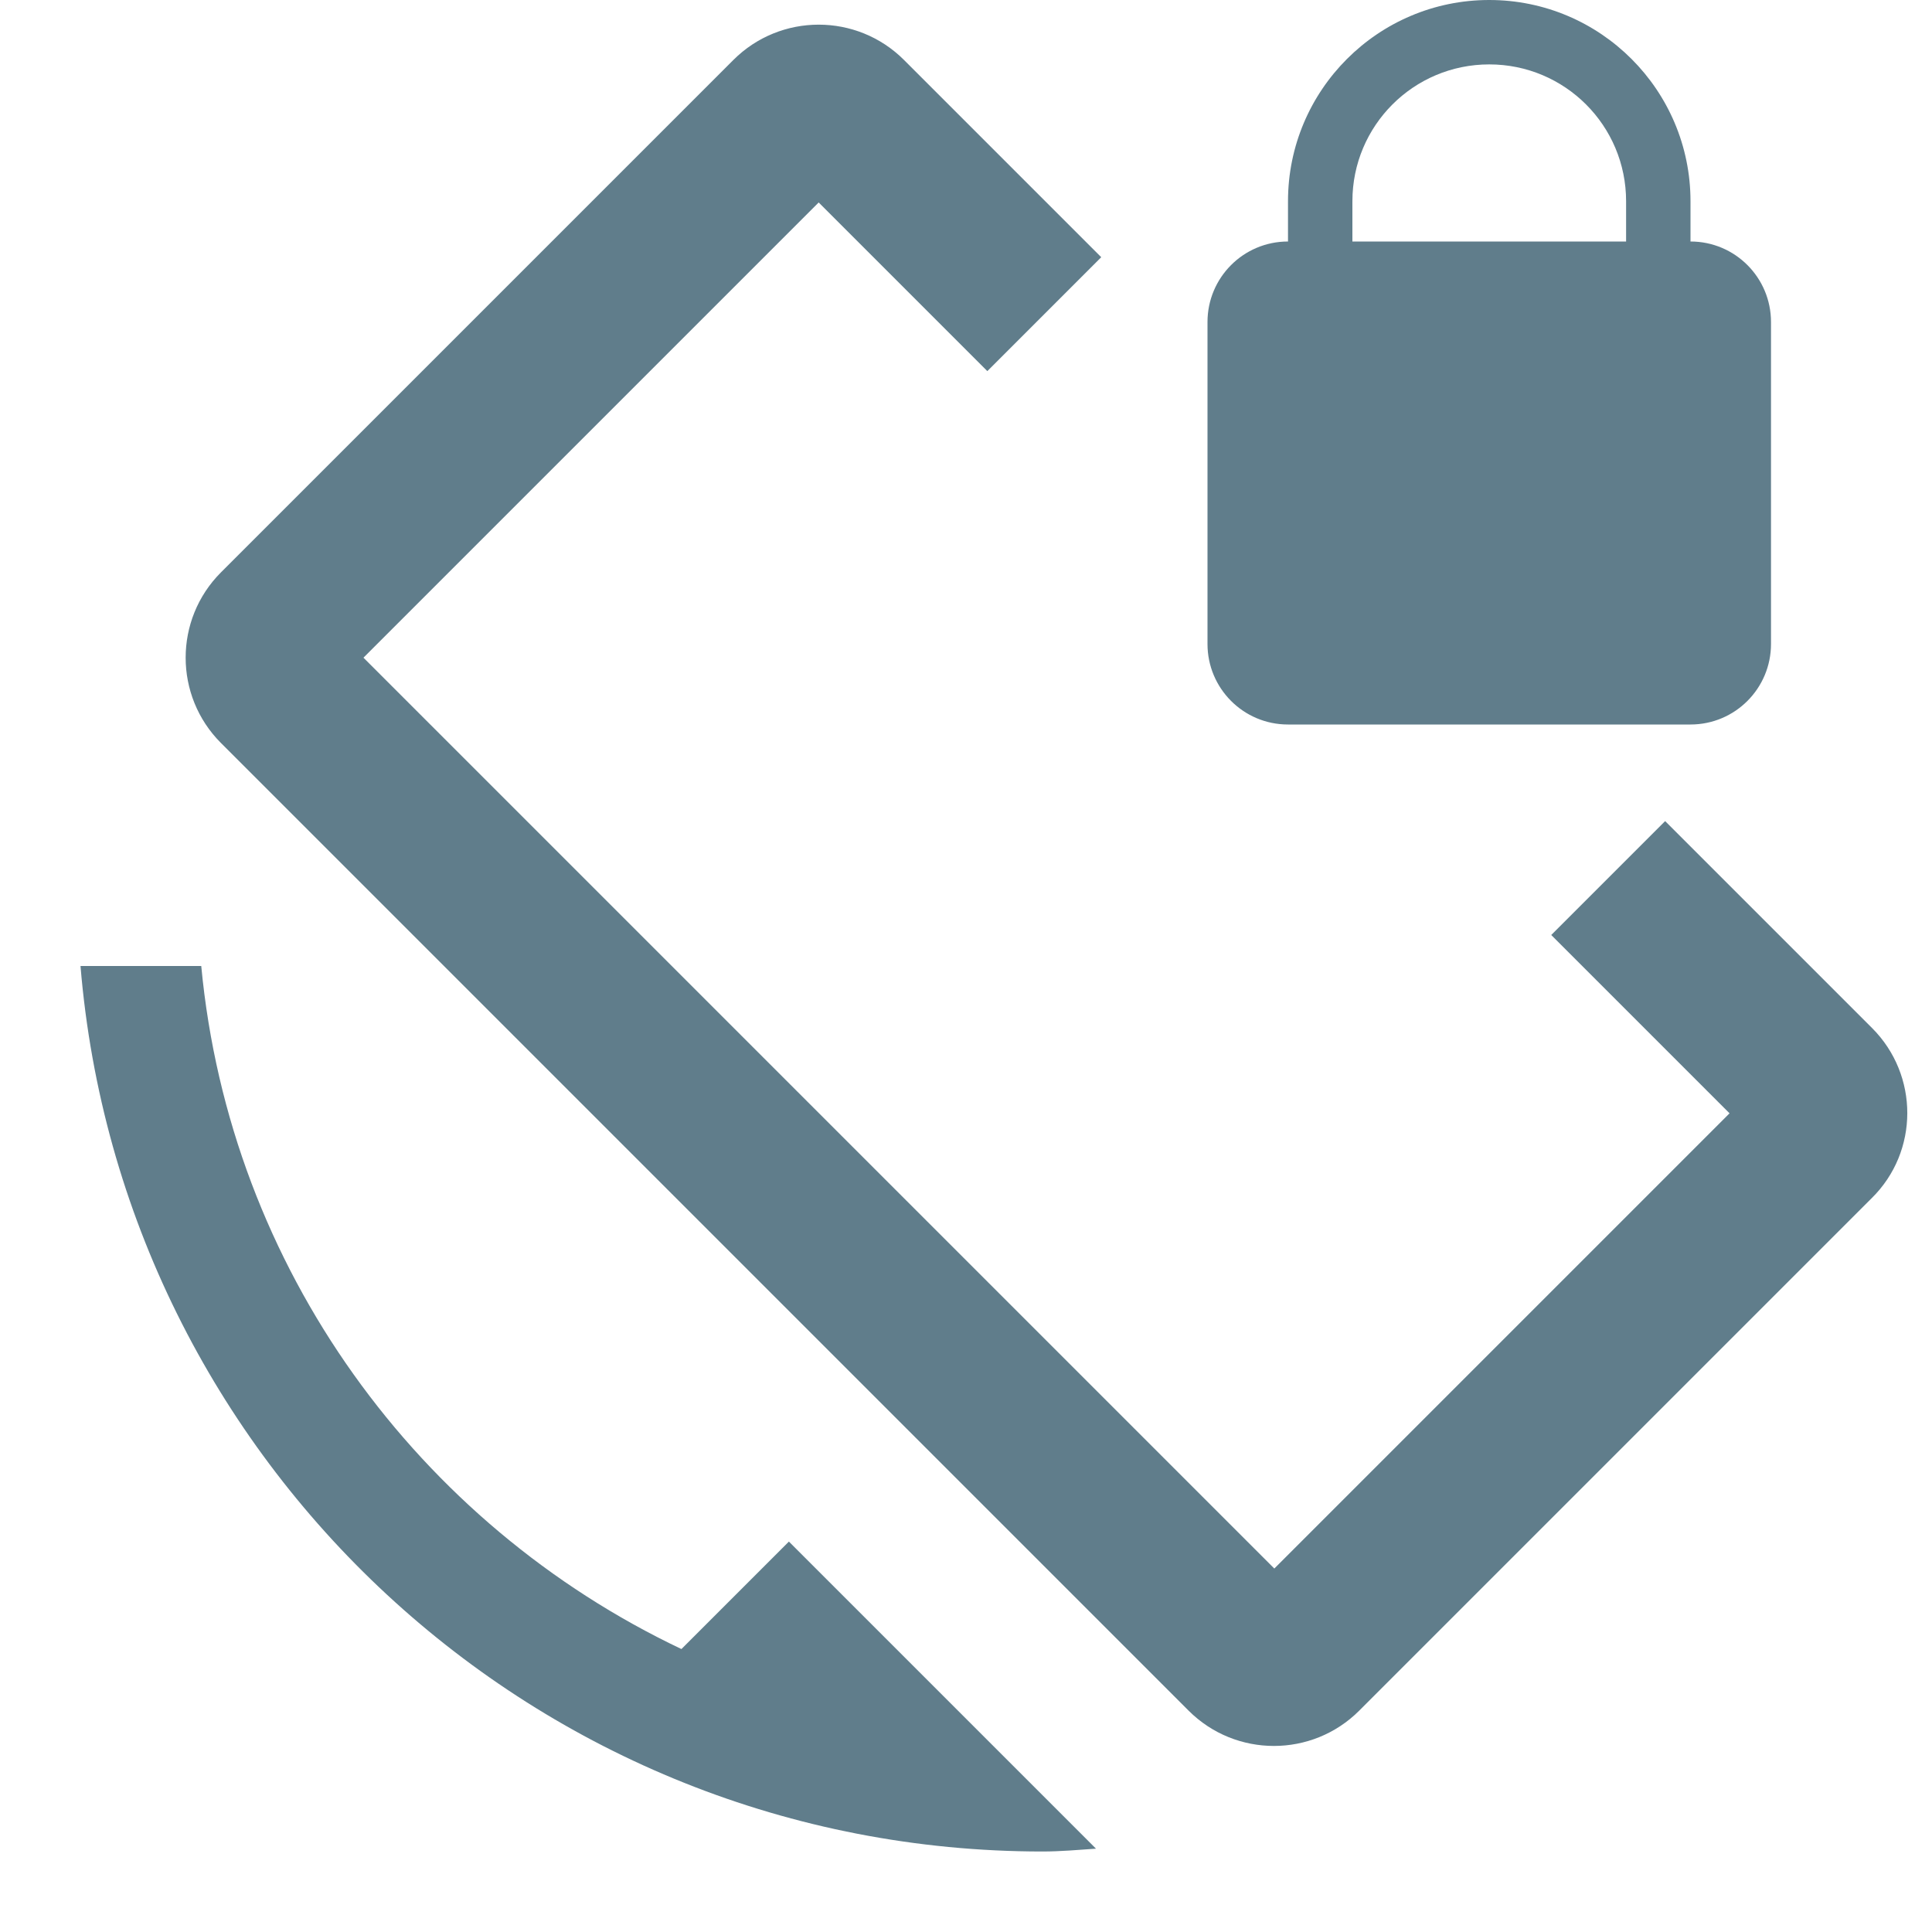<svg fill="#607D8B" xmlns="http://www.w3.org/2000/svg" width="48" height="48" viewBox="0 0 48 48"><path d="M46.51 25.54l-5.14-5.14-2.83 2.83 4.43 4.43-11.31 11.31L9.03 16.34 20.34 5.03l4.19 4.19 2.83-2.83-4.9-4.9c-1.17-1.17-3.07-1.17-4.24 0L5.49 14.22c-1.17 1.17-1.17 3.07 0 4.24L29.53 42.5c1.17 1.17 3.07 1.17 4.24 0L46.5 29.77c1.18-1.16 1.18-3.06.01-4.23zM16.93 40.97C10.4 37.87 5.71 31.52 5 24H2c1.02 12.32 11.32 22 23.9 22 .45 0 .88-.04 1.33-.07L19.6 38.3l-2.67 2.67zM32 18h10c1.11 0 2-.9 2-2V8c0-1.1-.89-2-2-2V5c0-2.76-2.24-5-5-5s-5 2.24-5 5v1c-1.11 0-2 .9-2 2v8c0 1.1.89 2 2 2zm1.6-13c0-1.88 1.52-3.4 3.4-3.4s3.4 1.52 3.4 3.4v1h-6.8V5z"/></svg>